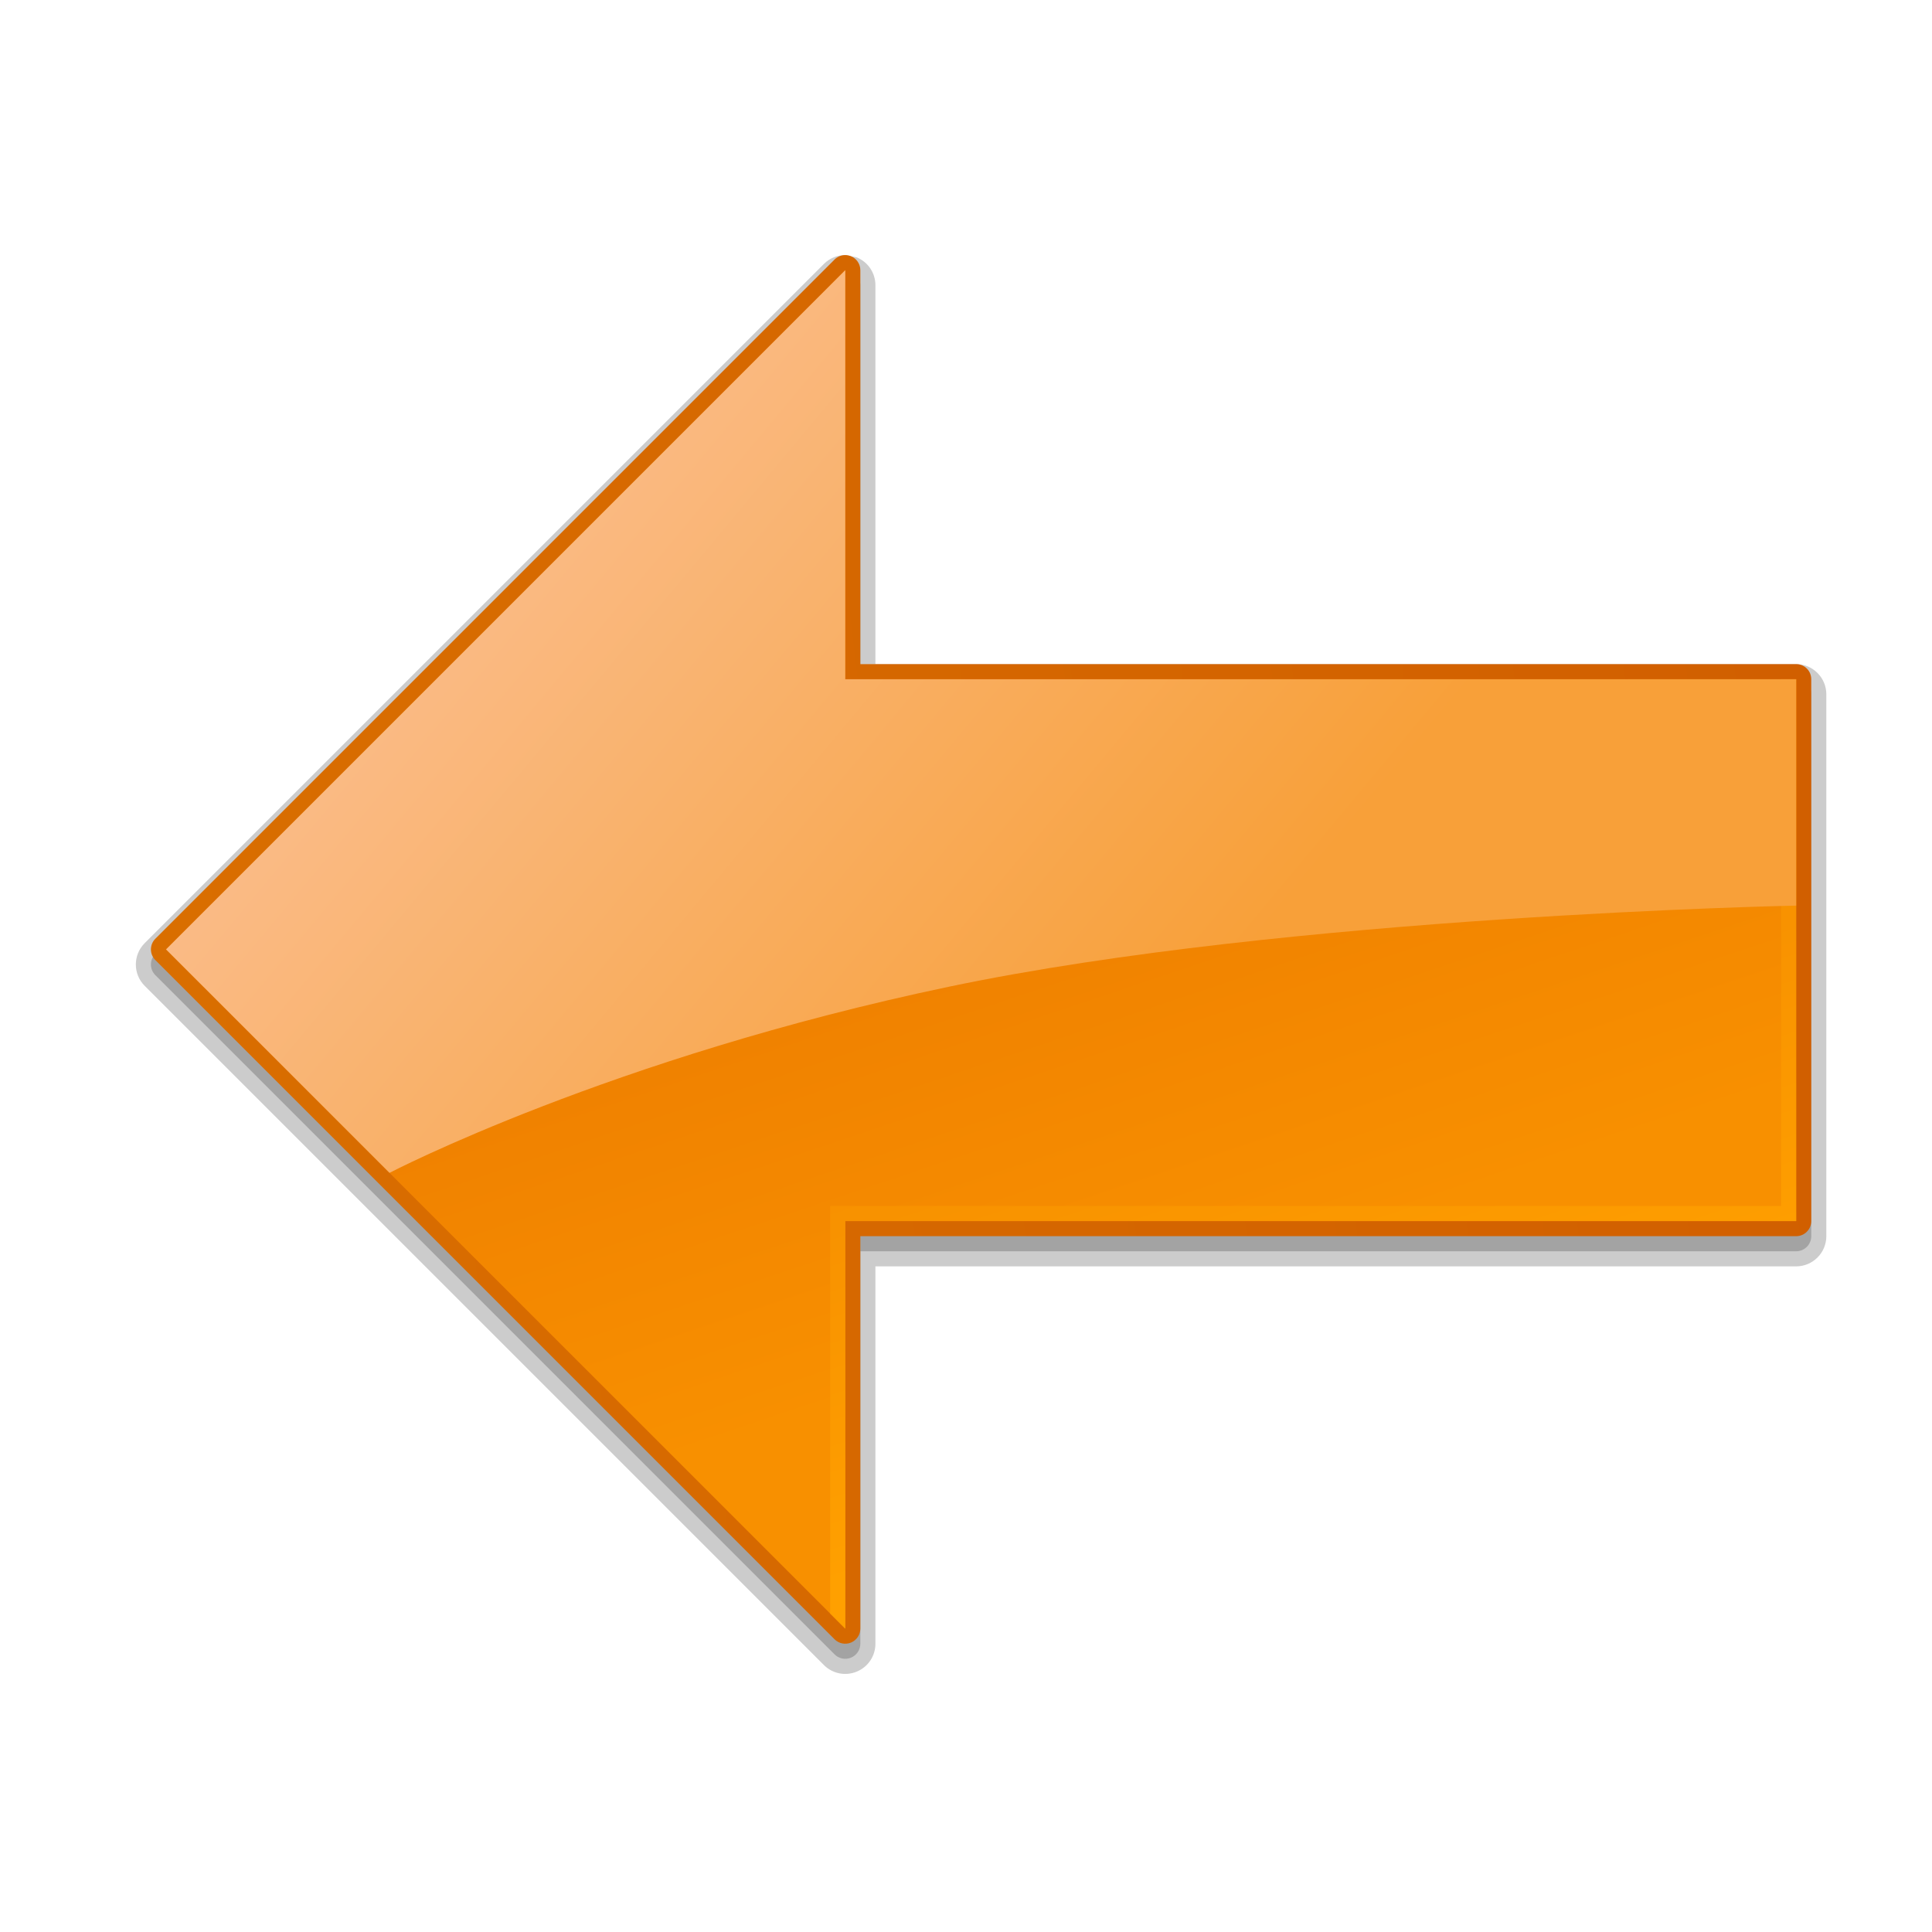 <?xml version="1.0" encoding="utf-8"?>
<!DOCTYPE svg PUBLIC "-//W3C//DTD SVG 1.1//EN" "http://www.w3.org/Graphics/SVG/1.1/DTD/svg11.dtd">
<svg  version="1.1" xmlns="http://www.w3.org/2000/svg" xmlns:xlink="http://www.w3.org/1999/xlink" width="128" height="128" viewBox="0 0 128 128"
	 overflow="visible" enable-background="new 0 0 128 128" xml:space="preserve">
	<path opacity="0.2" d="M9.585,65.314l45,45c0.574,0.575,1.43,0.745,2.18,0.434c0.749-0.31,1.234-1.035,1.234-1.848
		c0,0,0-23.15,0-25c1.936,0,61,0,61,0c1.103,0,2-0.897,2-2V46c0-1.103-0.897-2-2-2c0,0-59.064,0-61,0c0-1.85,0-25.1,0-25.1
		c0-0.813-0.485-1.538-1.236-1.848C56.761,17.051,56,16.9,56,16.9c-0.535,0-1.037,0.208-1.414,0.586l-45,45
		C8.805,63.266,8.805,64.535,9.585,65.314z"/>
	<path opacity="0.2" d="M10.292,64.607l45,45c0.285,0.286,0.716,0.372,1.09,0.217C56.755,109.67,57,109.305,57,108.9
		c0,0,0-24.146,0-26c1.937,0,62,0,62,0c0.552,0,1-0.447,1-1V46c0-0.553-0.448-1-1-1c0,0-60.063,0-62,0c0-1.854,0-26.1,0-26.1
		c0-0.404-0.244-0.77-0.617-0.924C56.257,17.926,56.128,17.9,56,17.9c-0.261,0-0.516,0.102-0.707,0.293l-45,45
		C9.902,63.584,9.902,64.217,10.292,64.607z"/>
	
		<linearGradient id="XMLID_5_" gradientUnits="userSpaceOnUse" x1="1065.358" y1="32.766" x2="1052.859" y2="-75.723" gradientTransform="matrix(0 -1 1 0 87.099 1120.9)">
		<stop  offset="0" style="stop-color:#D15F00"/>
		<stop  offset="1" style="stop-color:#D96E00"/>
	</linearGradient>
	<path fill="url(#XMLID_5_)" d="M10.292,63.607l45,45c0.285,0.286,0.716,0.372,1.09,0.217C56.755,108.67,57,108.305,57,107.9
		c0,0,0-24.146,0-26c1.937,0,62,0,62,0c0.552,0,1-0.447,1-1V45c0-0.553-0.448-1-1-1c0,0-60.063,0-62,0c0-1.854,0-26.1,0-26.1
		c0-0.404-0.244-0.77-0.617-0.924C56.257,16.926,56.128,16.9,56,16.9c-0.261,0-0.516,0.102-0.707,0.293l-45,45
		C9.902,62.584,9.902,63.217,10.292,63.607z"/>
	
		<linearGradient id="XMLID_6_" gradientUnits="userSpaceOnUse" x1="1067.942" y1="-22.432" x2="1034.442" y2="-11.182" gradientTransform="matrix(0 -1 1 0 87.099 1120.9)">
		<stop  offset="0" style="stop-color:#ED7C00"/>
		<stop  offset="1" style="stop-color:#F89000"/>
	</linearGradient>
	<polygon fill="url(#XMLID_6_)" points="11,62.9 56,107.9 56,80.9 119,80.9 119,45 56,45 56,17.9 	"/>
	<linearGradient id="XMLID_7_" gradientUnits="userSpaceOnUse" x1="74.545" y1="37.433" x2="92.546" y2="93.101">
		<stop  offset="0" style="stop-color:#ED7C00"/>
		<stop  offset="1" style="stop-color:#FFA000"/>
	</linearGradient>
	<path fill="url(#XMLID_7_)" d="M56,17.9l-1,1V44h1V17.9z M118,45v34.9H55v27l1,1v-27h63V45H118z"/>
	
		<linearGradient id="XMLID_8_" gradientUnits="userSpaceOnUse" x1="1092.323" y1="-53.999" x2="1053.823" y2="-7.833" gradientTransform="matrix(0 -1 1 0 87.099 1120.9)">
		<stop  offset="0" style="stop-color:#FABD8C"/>
		<stop  offset="1" style="stop-color:#F8A039"/>
	</linearGradient>
	<path fill="url(#XMLID_8_)" d="M62.887,65.369C85.333,60.666,119,59.999,119,59.999V45H56V17.9l-45,45l14.806,14.805
		C25.805,77.705,40.442,70.072,62.887,65.369z"/>
</svg>
